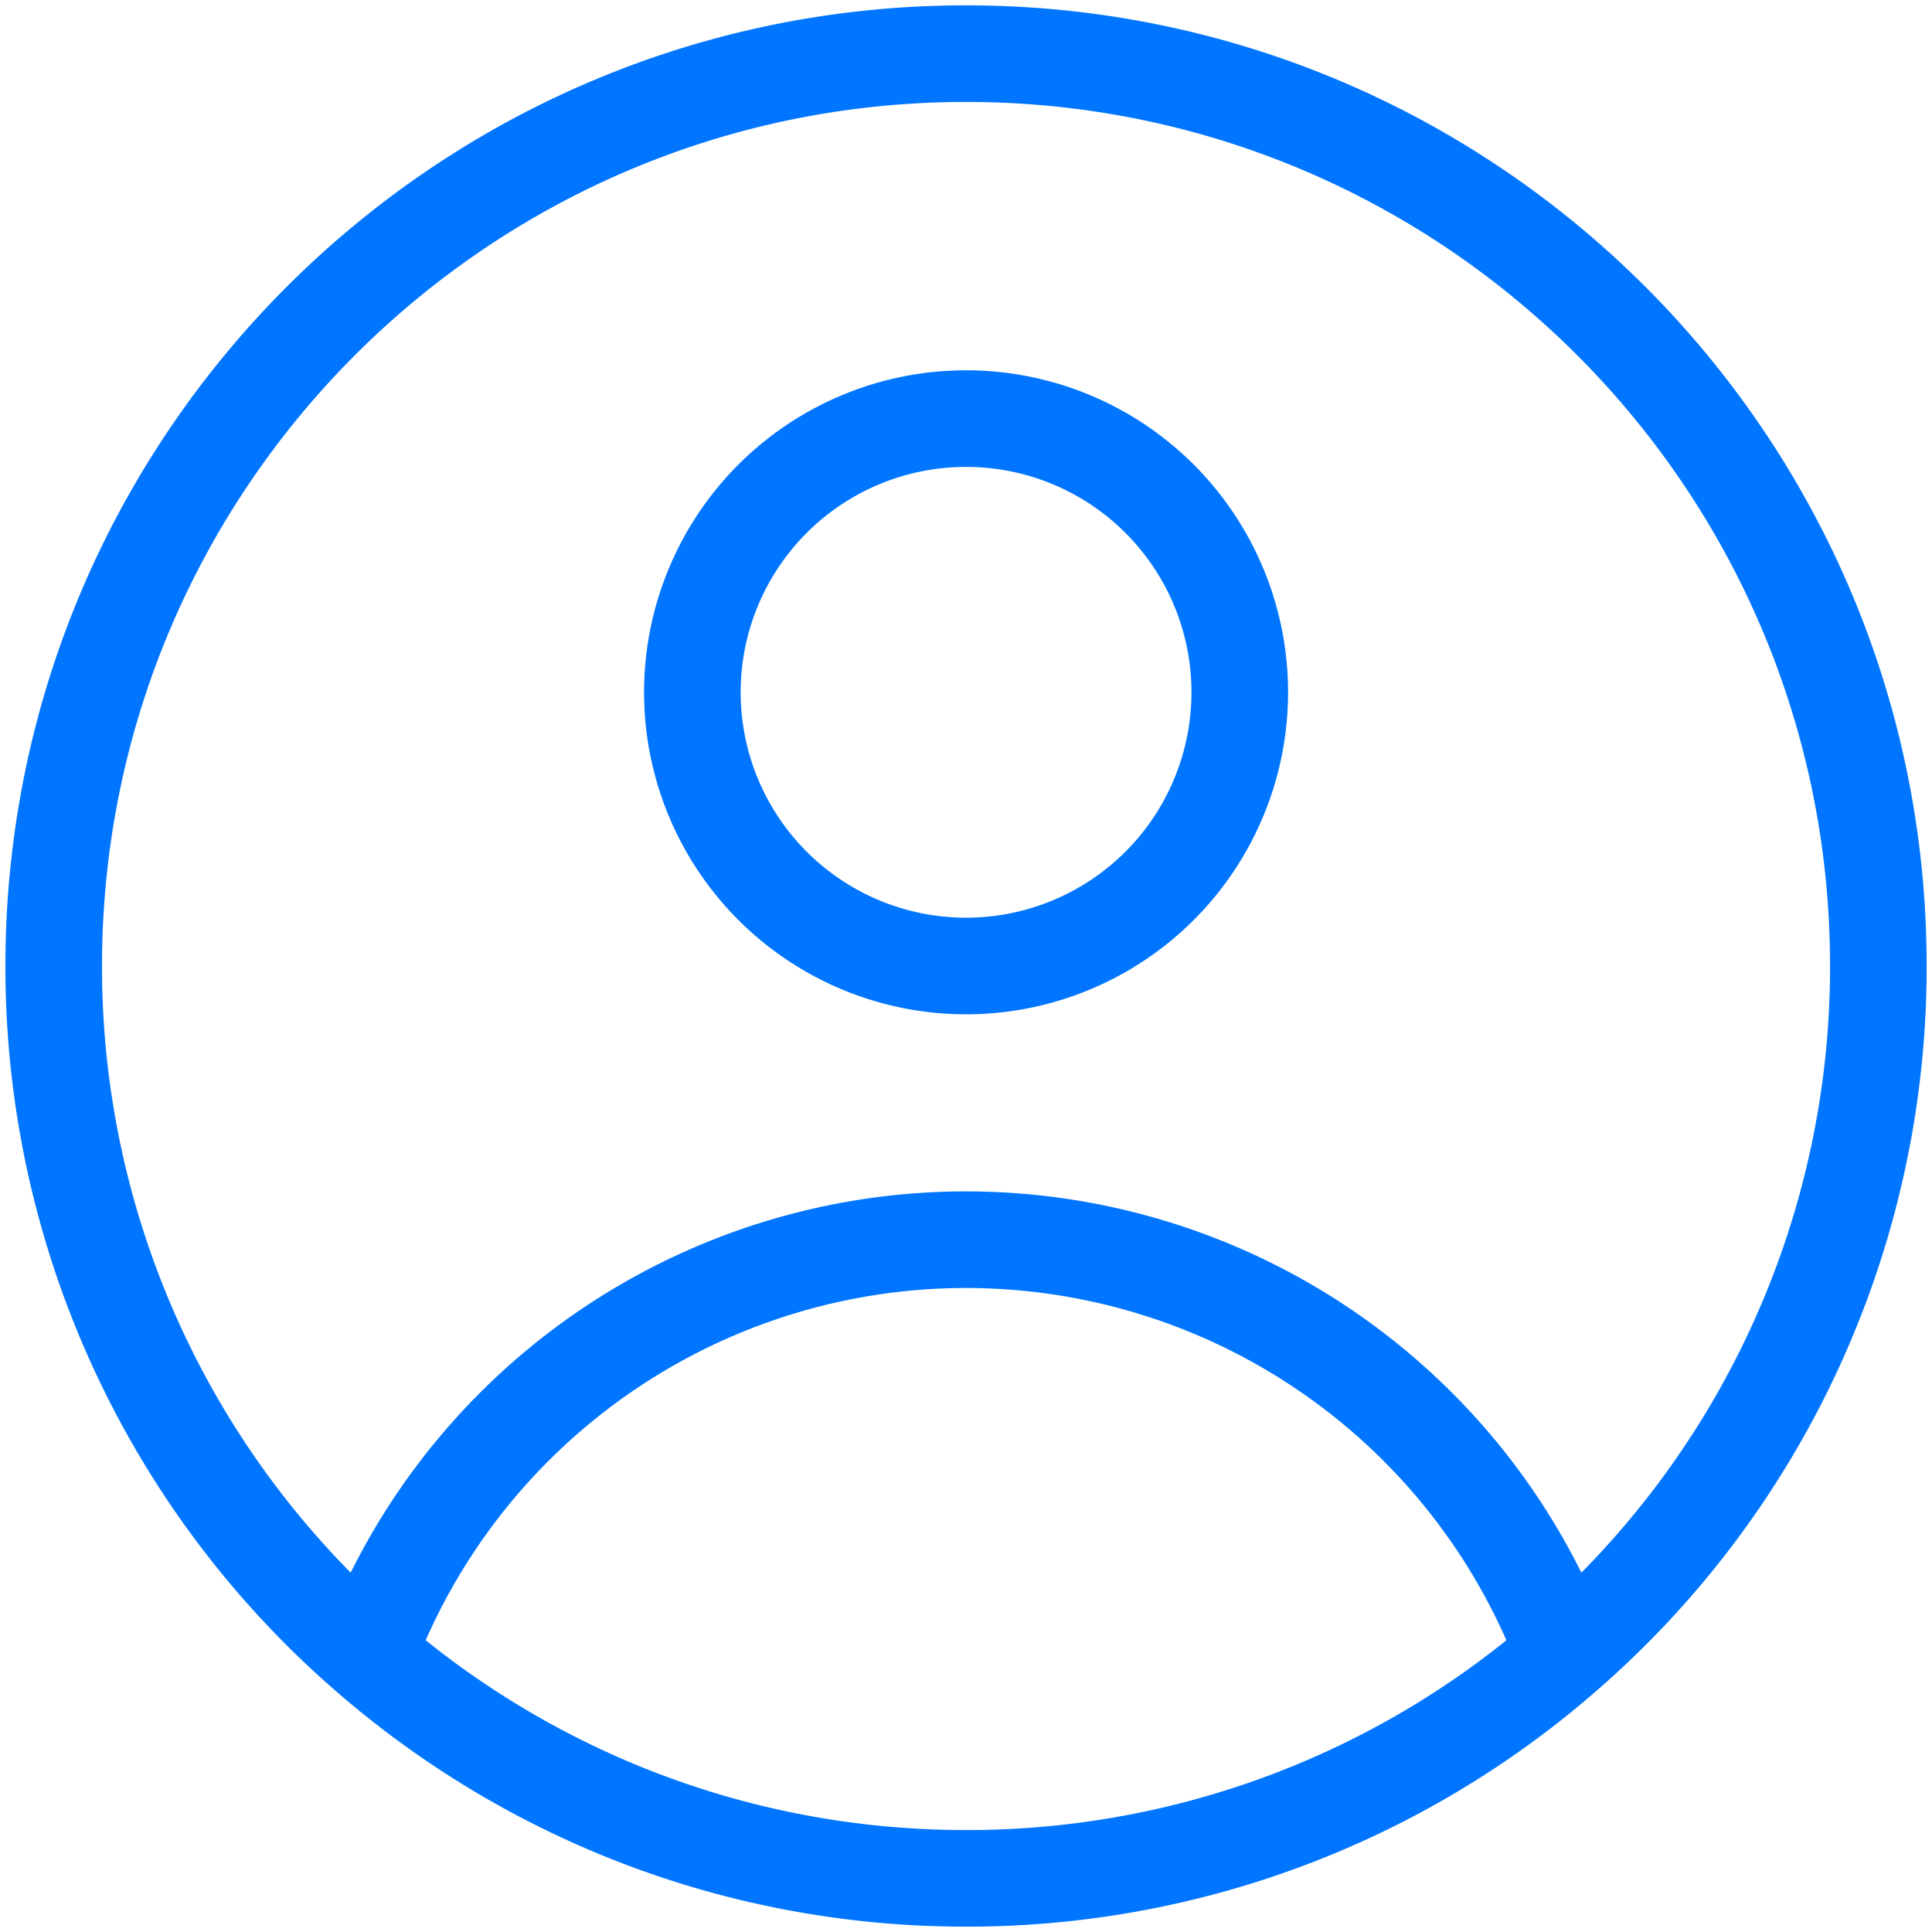 <svg width="30" height="30" fill="none" xmlns="http://www.w3.org/2000/svg"><path d="M24.292 25.694a9.92 9.92 0 00-9.291-6.444 9.92 9.92 0 00-9.292 6.444m18.583 0A14.134 14.134 0 0029.167 15c0-7.824-6.342-14.167-14.166-14.167C7.177.833.834 7.176.834 15a14.13 14.13 0 004.875 10.694m18.583 0a14.112 14.112 0 01-9.291 3.473c-3.555 0-6.805-1.31-9.292-3.473M19.251 10.75a4.25 4.25 0 11-8.5 0 4.25 4.25 0 018.5 0z" stroke="#0075FF" stroke-width="1.5" stroke-linejoin="round"/></svg>
